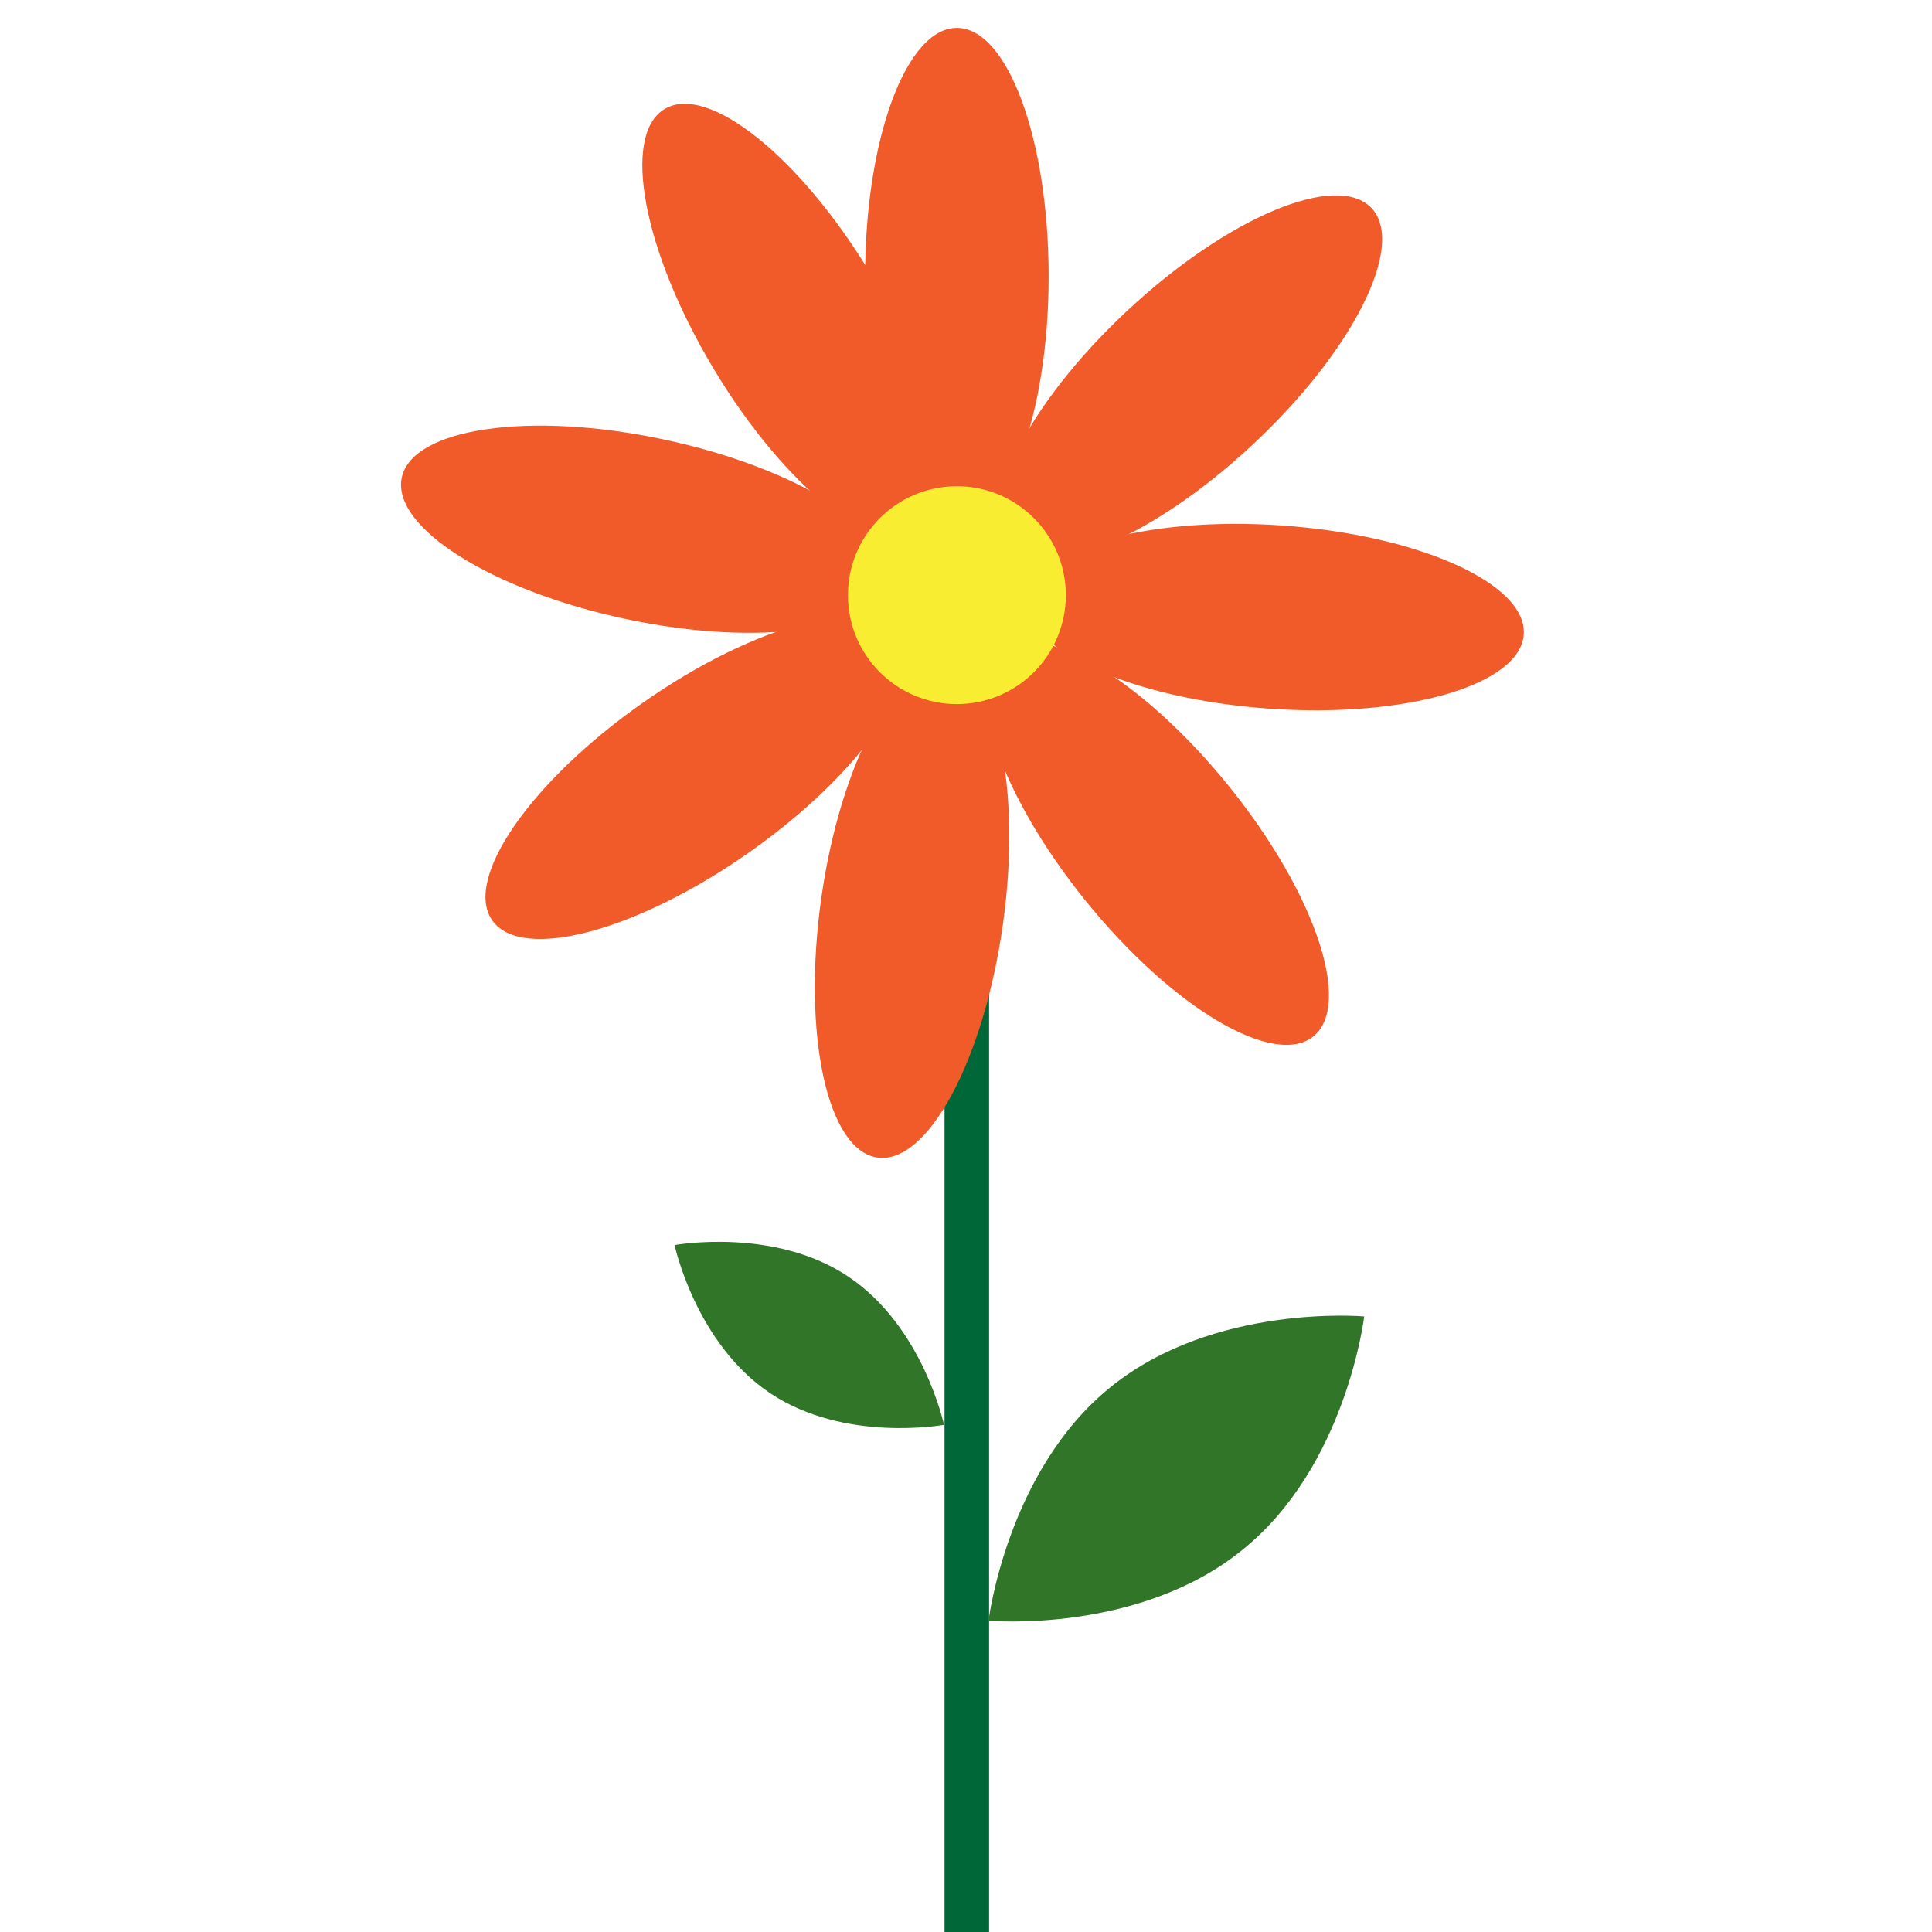 <?xml version="1.0" encoding="utf-8"?>
<!-- Generator: Adobe Illustrator 27.2.0, SVG Export Plug-In . SVG Version: 6.00 Build 0)  -->
<svg version="1.1" id="Layer_1" xmlns="http://www.w3.org/2000/svg" xmlns:xlink="http://www.w3.org/1999/xlink" x="0px" y="0px"
	 viewBox="0 0 360 360" style="enable-background:new 0 0 360 360;" xml:space="preserve">
<style type="text/css">
	.st0{fill:#006838;}
	.st1{fill:#F15A29;}
	.st2{fill:#F9ED32;}
	.st3{fill:#317529;}
</style>
<rect x="176" y="129.5" class="st0" width="8.3" height="230.5"/>
<g>
	<ellipse class="st1" cx="178.3" cy="51.5" rx="17.1" ry="46.3"/>
	<ellipse transform="matrix(0.731 -0.682 0.682 0.731 11.59 170.177)" class="st1" cx="221.8" cy="70.4" rx="46.3" ry="17.1"/>
	
		<ellipse transform="matrix(6.975397e-02 -0.998 0.998 6.975397e-02 106.278 344.081)" class="st1" cx="237.6" cy="115.1" rx="17.1" ry="46.3"/>
	
		<ellipse transform="matrix(0.777 -0.629 0.629 0.777 -50.804 170.744)" class="st1" cx="215.7" cy="157.1" rx="17.1" ry="46.3"/>
	
		<ellipse transform="matrix(0.139 -0.99 0.99 0.139 -21.785 314.558)" class="st1" cx="170" cy="169.8" rx="46.3" ry="17.1"/>
	
		<ellipse transform="matrix(0.819 -0.574 0.574 0.819 -59.735 100.558)" class="st1" cx="129.6" cy="145" rx="46.3" ry="17.1"/>
	
		<ellipse transform="matrix(0.208 -0.978 0.978 0.208 -1.284 195.661)" class="st1" cx="120.2" cy="98.6" rx="17.1" ry="46.3"/>
	<ellipse transform="matrix(0.857 -0.515 0.515 0.857 -9.801 84.64)" class="st1" cx="147.7" cy="60" rx="17.1" ry="46.3"/>
</g>
<circle class="st2" cx="178.3" cy="110.9" r="20.3"/>
<path class="st3" d="M158.1,237.9c13.9,9.3,17.8,27.6,17.8,27.6s-18.5,3.4-32.4-5.9c-13.9-9.3-17.8-27.6-17.8-27.6
	S144.3,228.6,158.1,237.9z"/>
<path class="st3" d="M231.5,288.8c-19.3,15.7-47.3,13.2-47.3,13.2s3.4-27.9,22.7-43.5c19.3-15.7,47.3-13.2,47.3-13.2
	S250.9,273.2,231.5,288.8z"/>
</svg>
